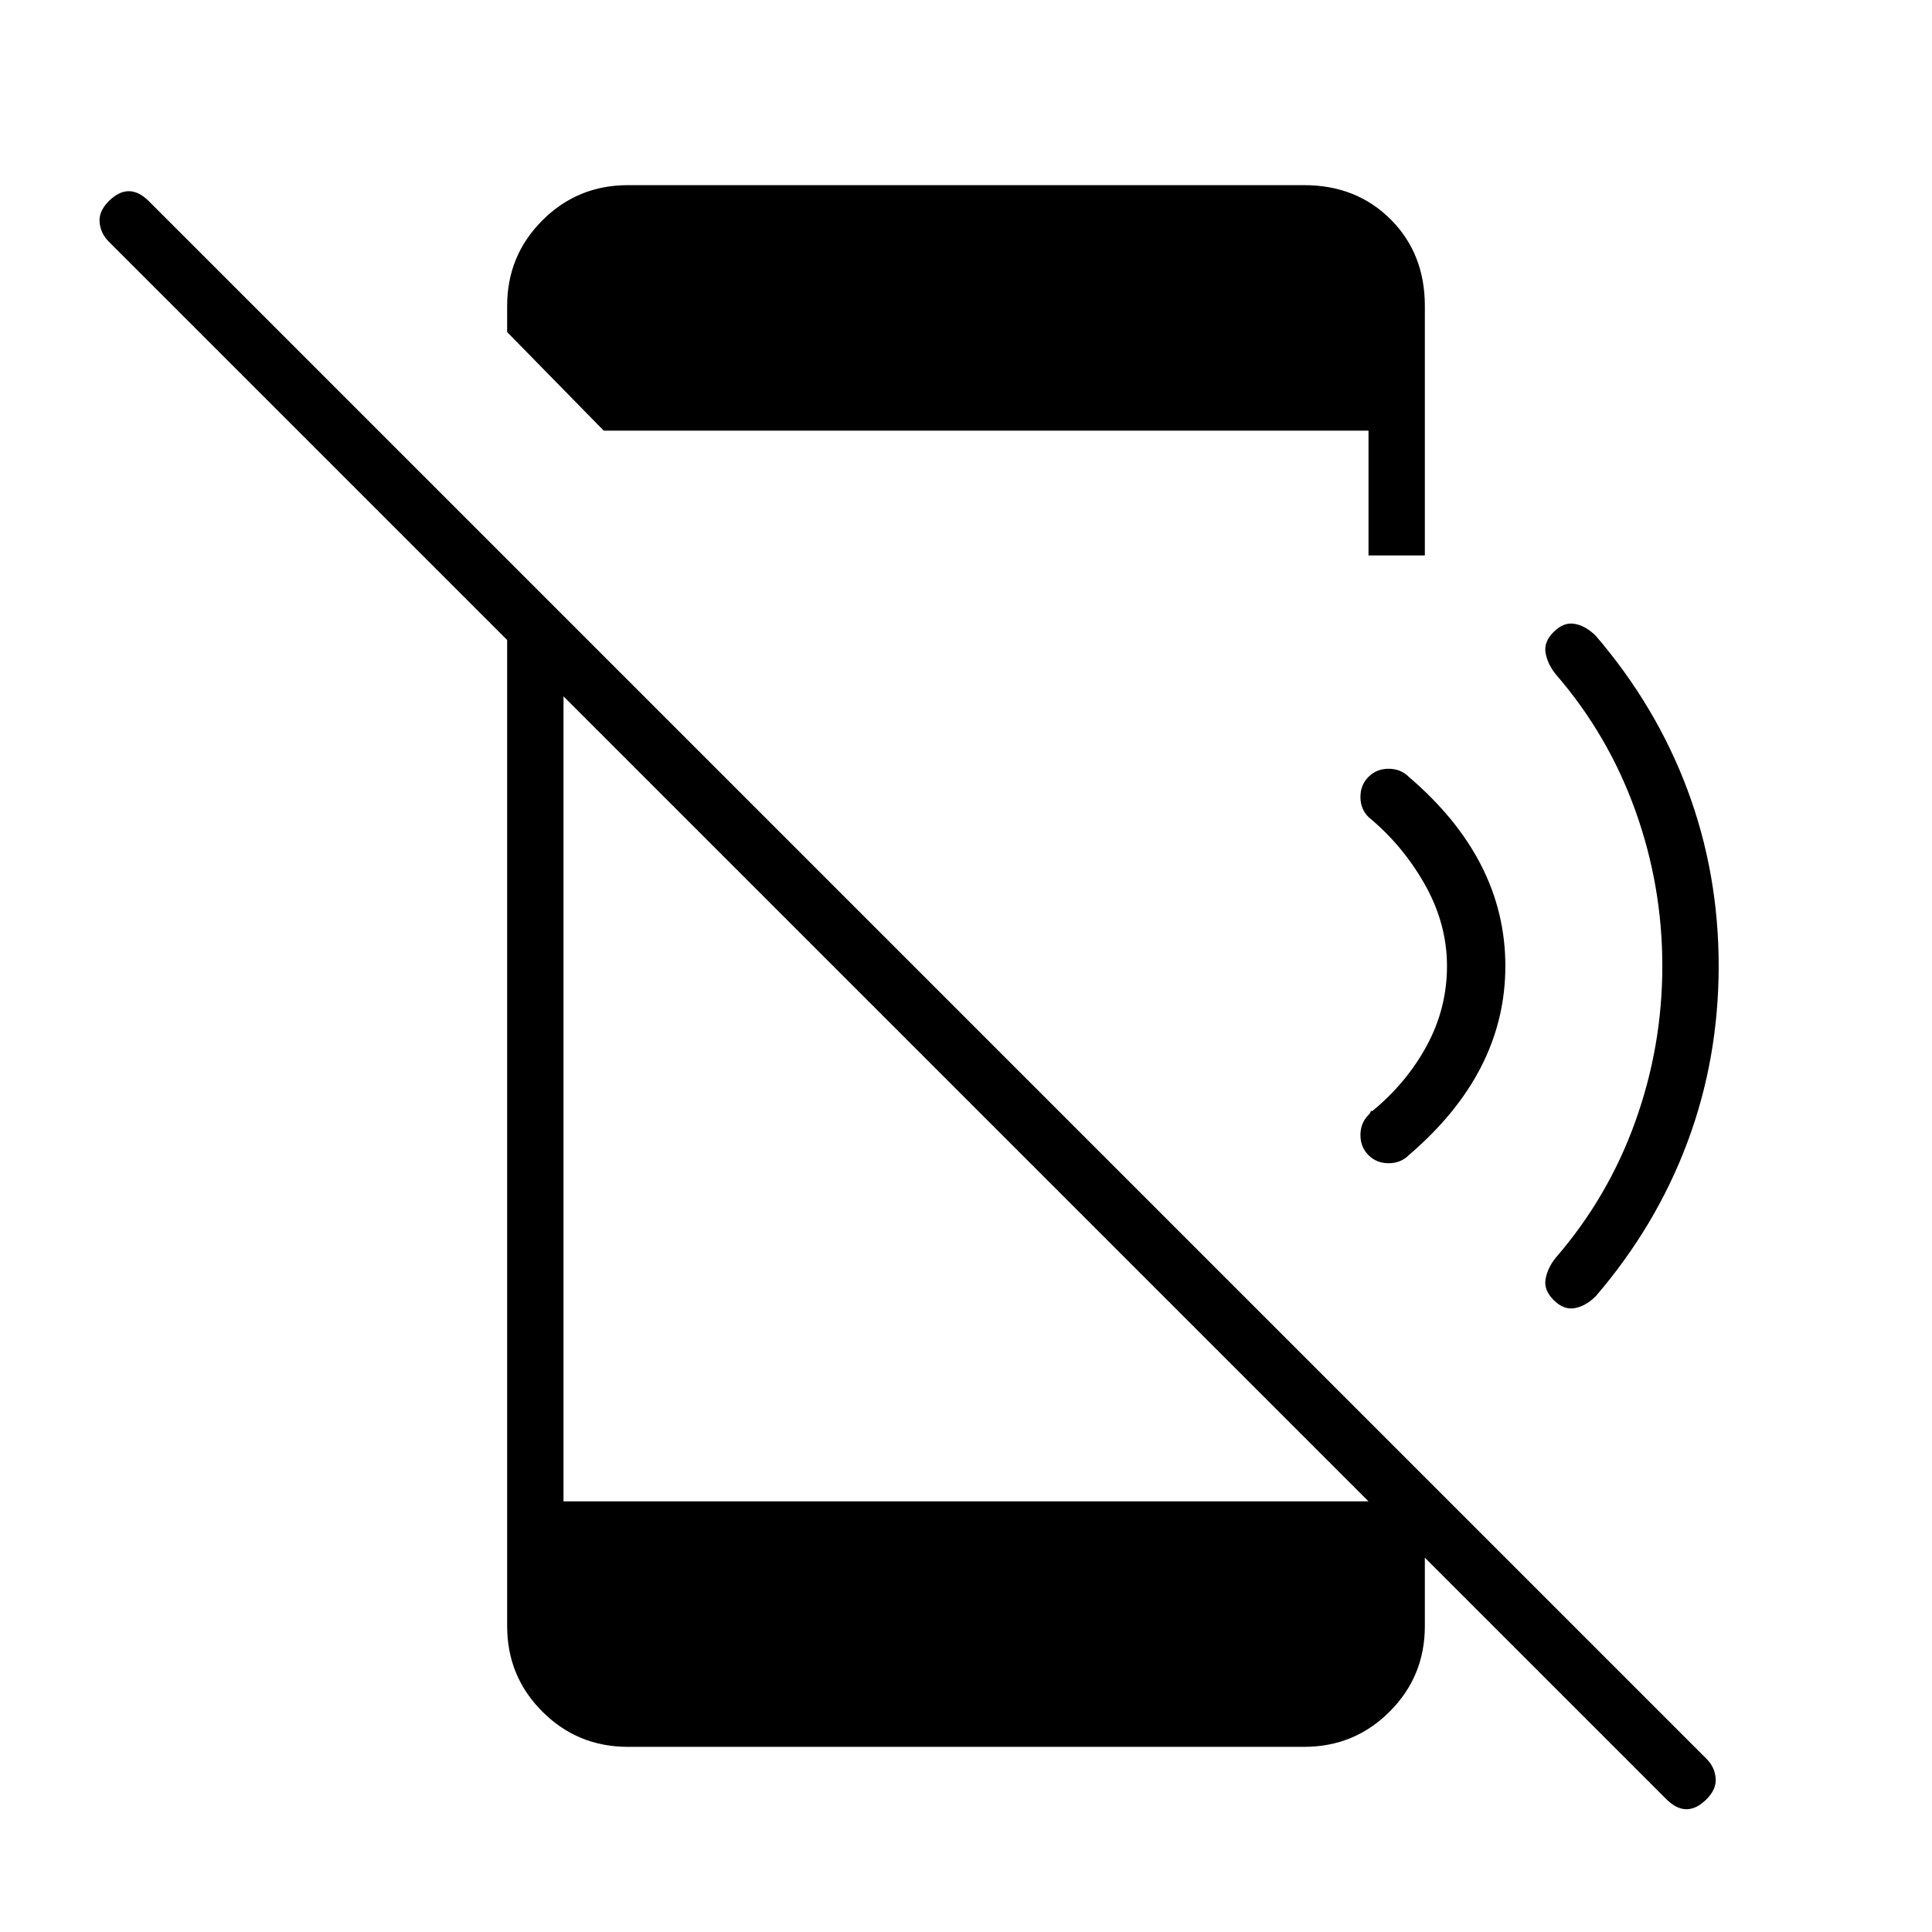 <svg xmlns="http://www.w3.org/2000/svg" height="24" viewBox="0 -960 960 960" width="24"><path d="M828-66 54-840q-4-4-4.5-9.5T54-860q5-5 10-5t10 5L848-86q4 4 4.5 9.5T848-66q-5 5-10 5t-10-5ZM252-662l28 28v420h401l27 27v35q0 25-17.5 42.5T648-92H312q-25 0-42.5-17.5T252-152v-510Zm48-84-48-49v-13q0-25 17.5-42.5T312-868h336q26 0 43 17t17 43v124h-28v-62H300Zm554 266q0 46-15.5 87.5T793-316q-5 5-10.5 6t-10.5-4q-5-5-4-10.5t5-10.5q26-30 39.5-67.5T826-480q0-40-13.5-77.5T773-625q-4-5-5-10.5t4-10.5q5-5 10.5-4t10.5 6q30 35 45.5 76.5T854-480Zm-154 94q-2 2-4.5 3t-5.5 1q-6 0-10-4t-4-10q0-3 1-5.5t3-4.5q1-1 1-1.5t1-.5q17-14 27-32.5t10-39.5q0-21-11-40.5T680-554q-2-2-3-4.5t-1-5.5q0-6 4-10t10-4q3 0 5.5 1t4.5 3q48 41 48 94t-48 94Z"/></svg>